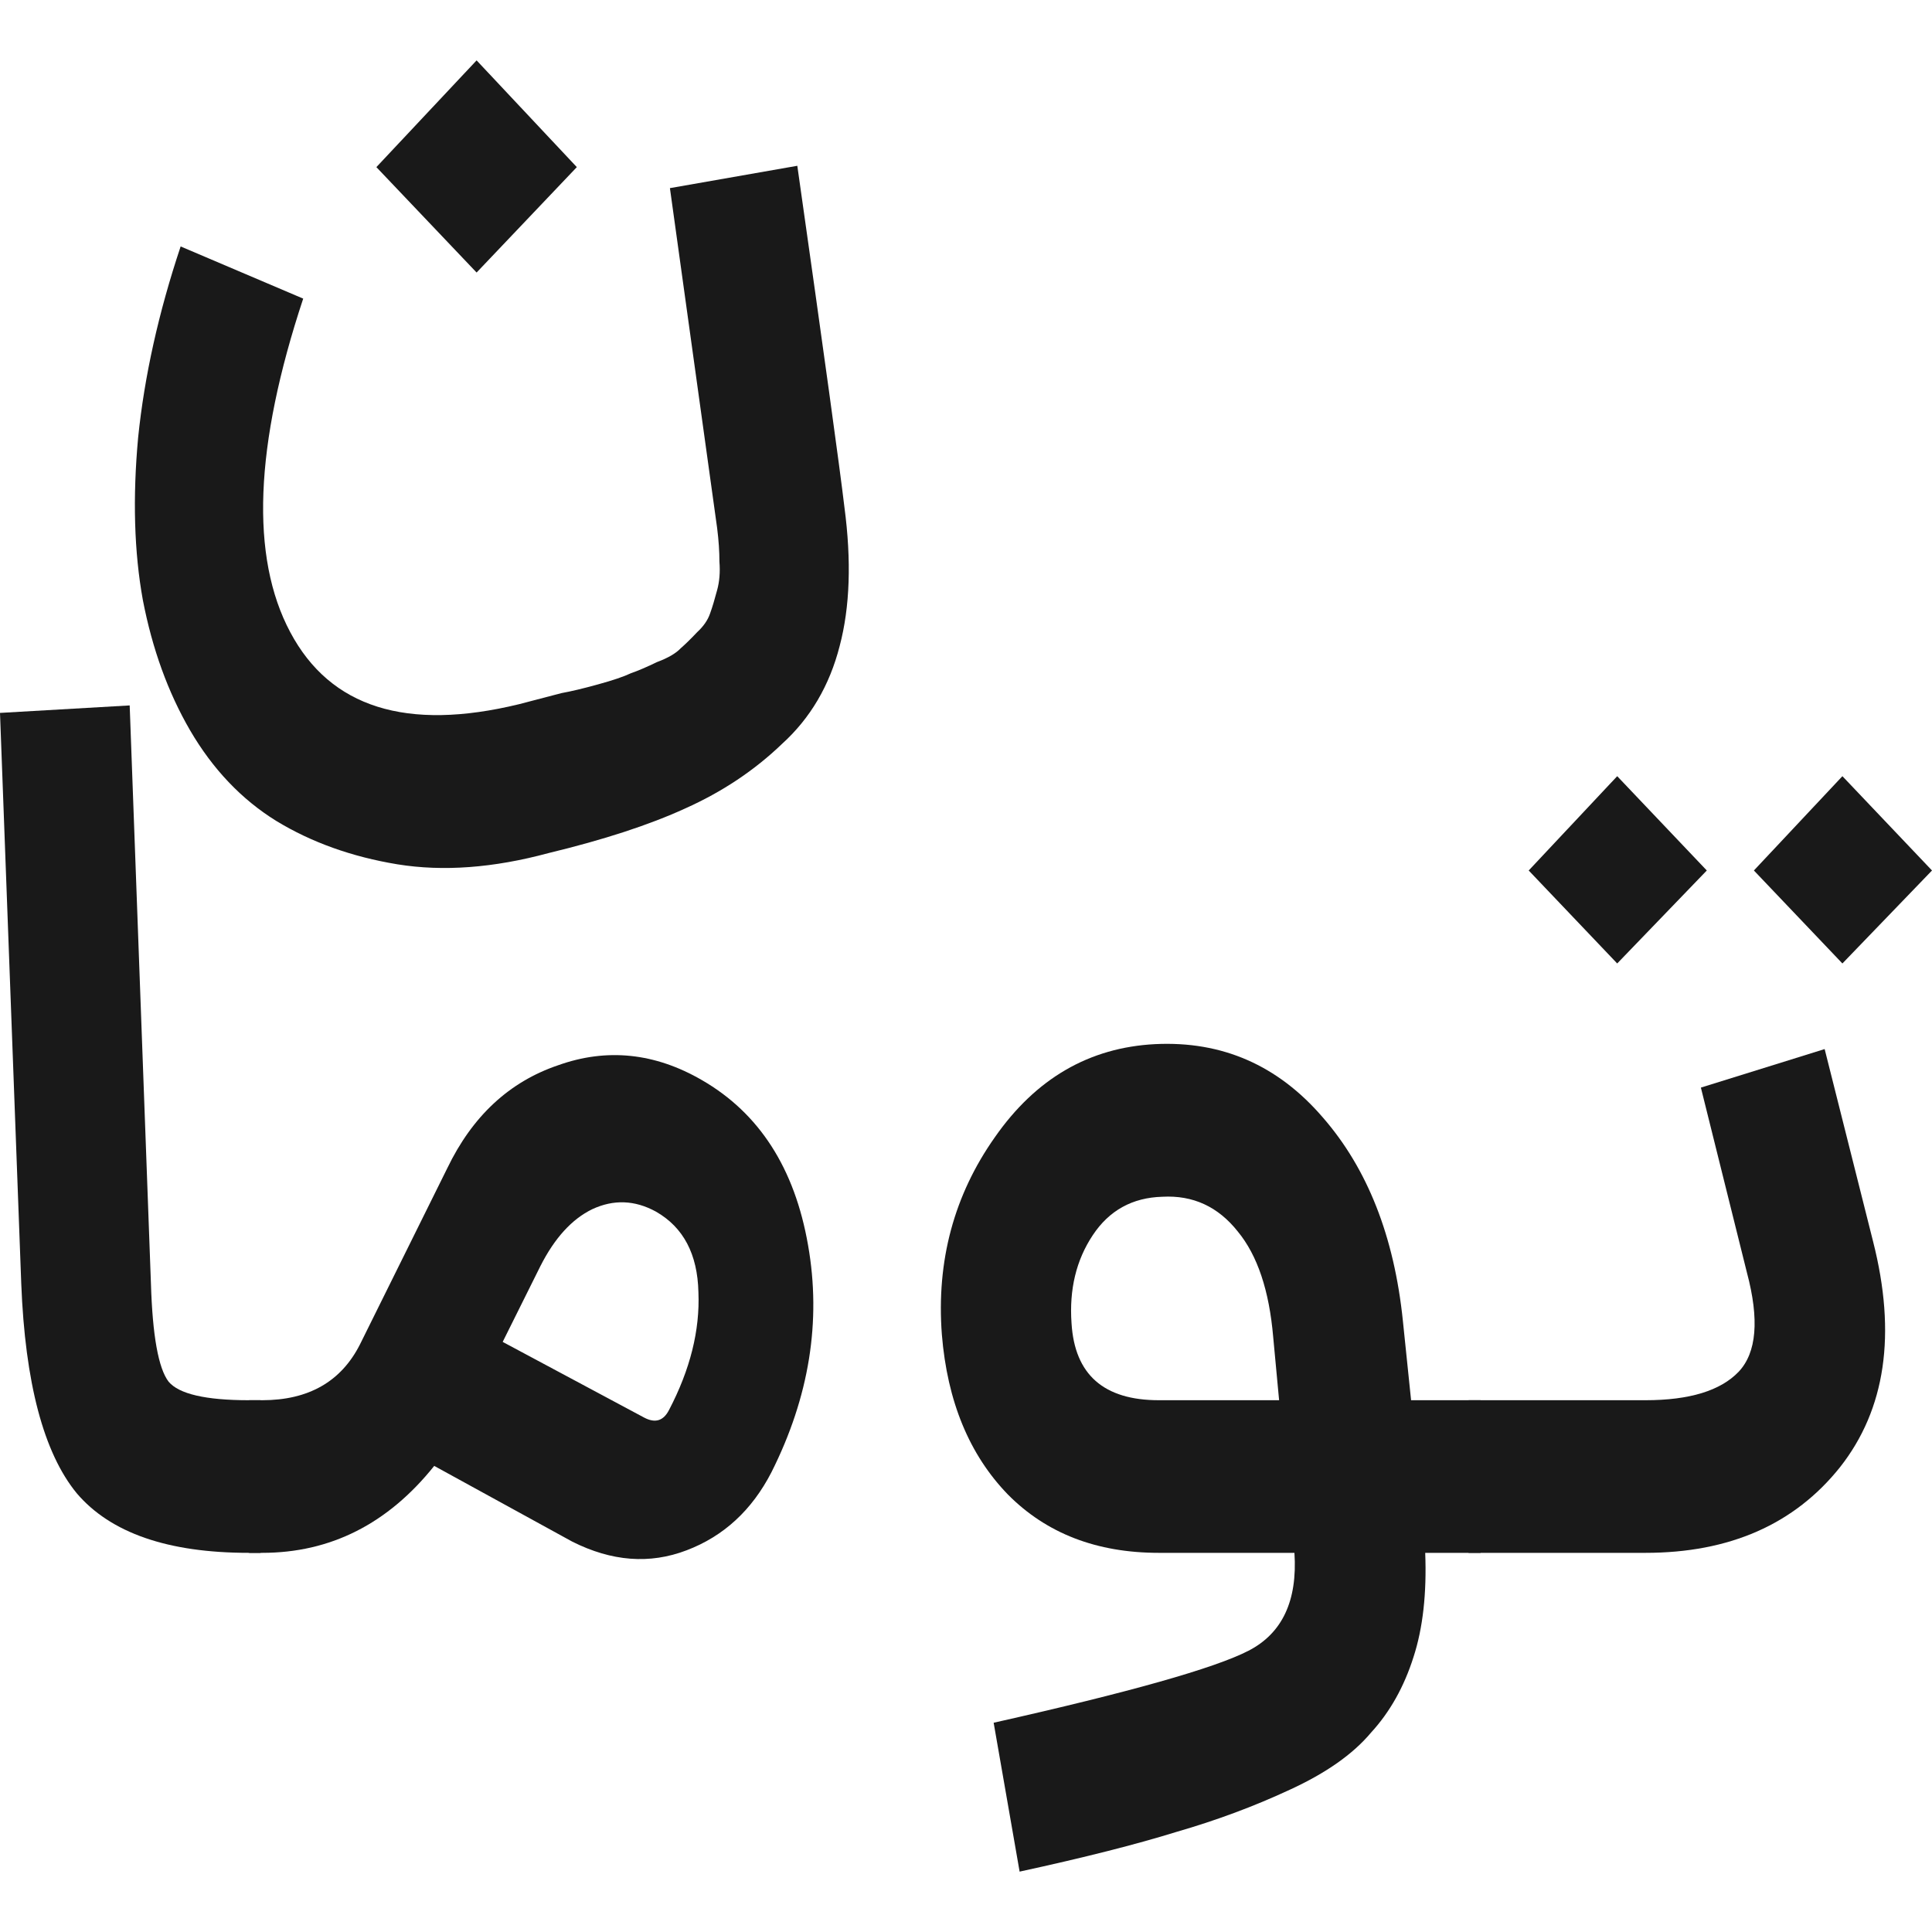 <svg width="16" height="16" viewBox="0 0 16 16" fill="none" xmlns="http://www.w3.org/2000/svg" class="s-ion-icon">
<path d="M3.947 2.257L3.117 1.384L3.947 0.5L4.777 1.384L3.947 2.257ZM4.542 7.065C4.087 7.188 3.67 7.219 3.292 7.158C2.915 7.096 2.579 6.976 2.287 6.798C2 6.62 1.762 6.37 1.574 6.048C1.391 5.733 1.261 5.373 1.183 4.969C1.111 4.572 1.098 4.123 1.144 3.623C1.196 3.116 1.313 2.589 1.496 2.041L2.511 2.473C2.107 3.692 2.072 4.613 2.404 5.236C2.736 5.86 3.367 6.058 4.298 5.832C4.454 5.791 4.572 5.76 4.65 5.74C4.728 5.726 4.829 5.702 4.952 5.668C5.076 5.634 5.167 5.603 5.226 5.575C5.284 5.555 5.356 5.524 5.441 5.483C5.532 5.449 5.597 5.411 5.636 5.37C5.675 5.336 5.721 5.291 5.773 5.236C5.825 5.188 5.861 5.137 5.88 5.082C5.9 5.027 5.919 4.962 5.939 4.887C5.958 4.818 5.965 4.74 5.958 4.651C5.958 4.568 5.952 4.476 5.939 4.373L5.548 1.558L6.603 1.373C6.824 2.928 6.954 3.87 6.993 4.199C7.052 4.644 7.039 5.027 6.954 5.349C6.87 5.678 6.71 5.949 6.476 6.161C6.248 6.38 5.981 6.558 5.675 6.695C5.376 6.832 4.998 6.955 4.542 7.065Z" fill="#191919"></path>
<path d="M2.06 12.86C1.39 12.86 0.915 12.695 0.635 12.366C0.361 12.031 0.208 11.452 0.176 10.63L0 5.904L1.074 5.842L1.25 10.63C1.263 11.062 1.312 11.332 1.396 11.442C1.481 11.544 1.702 11.596 2.06 11.596H2.158V12.86H2.06Z" fill="#191919"></path>
<path d="M5.813 8.945C6.288 9.219 6.581 9.675 6.692 10.312C6.803 10.942 6.702 11.569 6.389 12.192C6.227 12.507 5.992 12.723 5.686 12.839C5.38 12.956 5.065 12.931 4.739 12.767L3.596 12.14C3.212 12.62 2.737 12.86 2.171 12.86H2.063V11.596H2.171C2.555 11.596 2.825 11.442 2.981 11.134L3.704 9.675C3.912 9.243 4.218 8.959 4.622 8.822C5.025 8.678 5.423 8.719 5.813 8.945ZM5.54 11.678C5.716 11.342 5.797 11.017 5.784 10.702C5.777 10.387 5.66 10.164 5.432 10.034C5.257 9.938 5.081 9.932 4.905 10.014C4.736 10.096 4.593 10.253 4.475 10.486L4.163 11.113L5.335 11.74C5.426 11.788 5.494 11.767 5.54 11.678Z" fill="#191919"></path>
<path d="M12.262 11.596V12.86H11.803C11.816 13.195 11.784 13.483 11.706 13.723C11.628 13.969 11.511 14.178 11.354 14.349C11.205 14.527 10.98 14.685 10.681 14.822C10.387 14.959 10.075 15.075 9.743 15.171C9.411 15.274 8.978 15.384 8.444 15.5L8.229 14.267C9.356 14.014 10.059 13.815 10.339 13.671C10.619 13.527 10.746 13.257 10.72 12.86H9.597C9.082 12.86 8.666 12.699 8.347 12.377C8.028 12.048 7.845 11.606 7.8 11.051C7.754 10.442 7.901 9.897 8.239 9.418C8.578 8.932 9.02 8.675 9.567 8.647C10.121 8.62 10.583 8.822 10.954 9.253C11.325 9.678 11.546 10.24 11.618 10.938L11.686 11.596H12.262ZM8.874 10.959C8.9 11.384 9.141 11.596 9.597 11.596H10.593L10.544 11.072C10.511 10.688 10.414 10.397 10.251 10.199C10.088 9.993 9.88 9.897 9.626 9.911C9.378 9.918 9.186 10.024 9.05 10.229C8.913 10.435 8.854 10.678 8.874 10.959Z" fill="#191919"></path>
<path d="M13.393 7.979L12.66 7.209L13.393 6.428L14.135 7.209L13.393 7.979ZM15.258 7.979L14.525 7.209L15.258 6.428L16 7.209L15.258 7.979ZM12.162 12.86V11.596H13.627C13.992 11.596 14.249 11.517 14.399 11.36C14.548 11.202 14.571 10.928 14.467 10.538L14.086 9.007L15.111 8.688L15.512 10.281C15.707 11.048 15.616 11.671 15.238 12.151C14.861 12.623 14.324 12.86 13.627 12.86H12.162Z" fill="#191919"></path>
</svg>